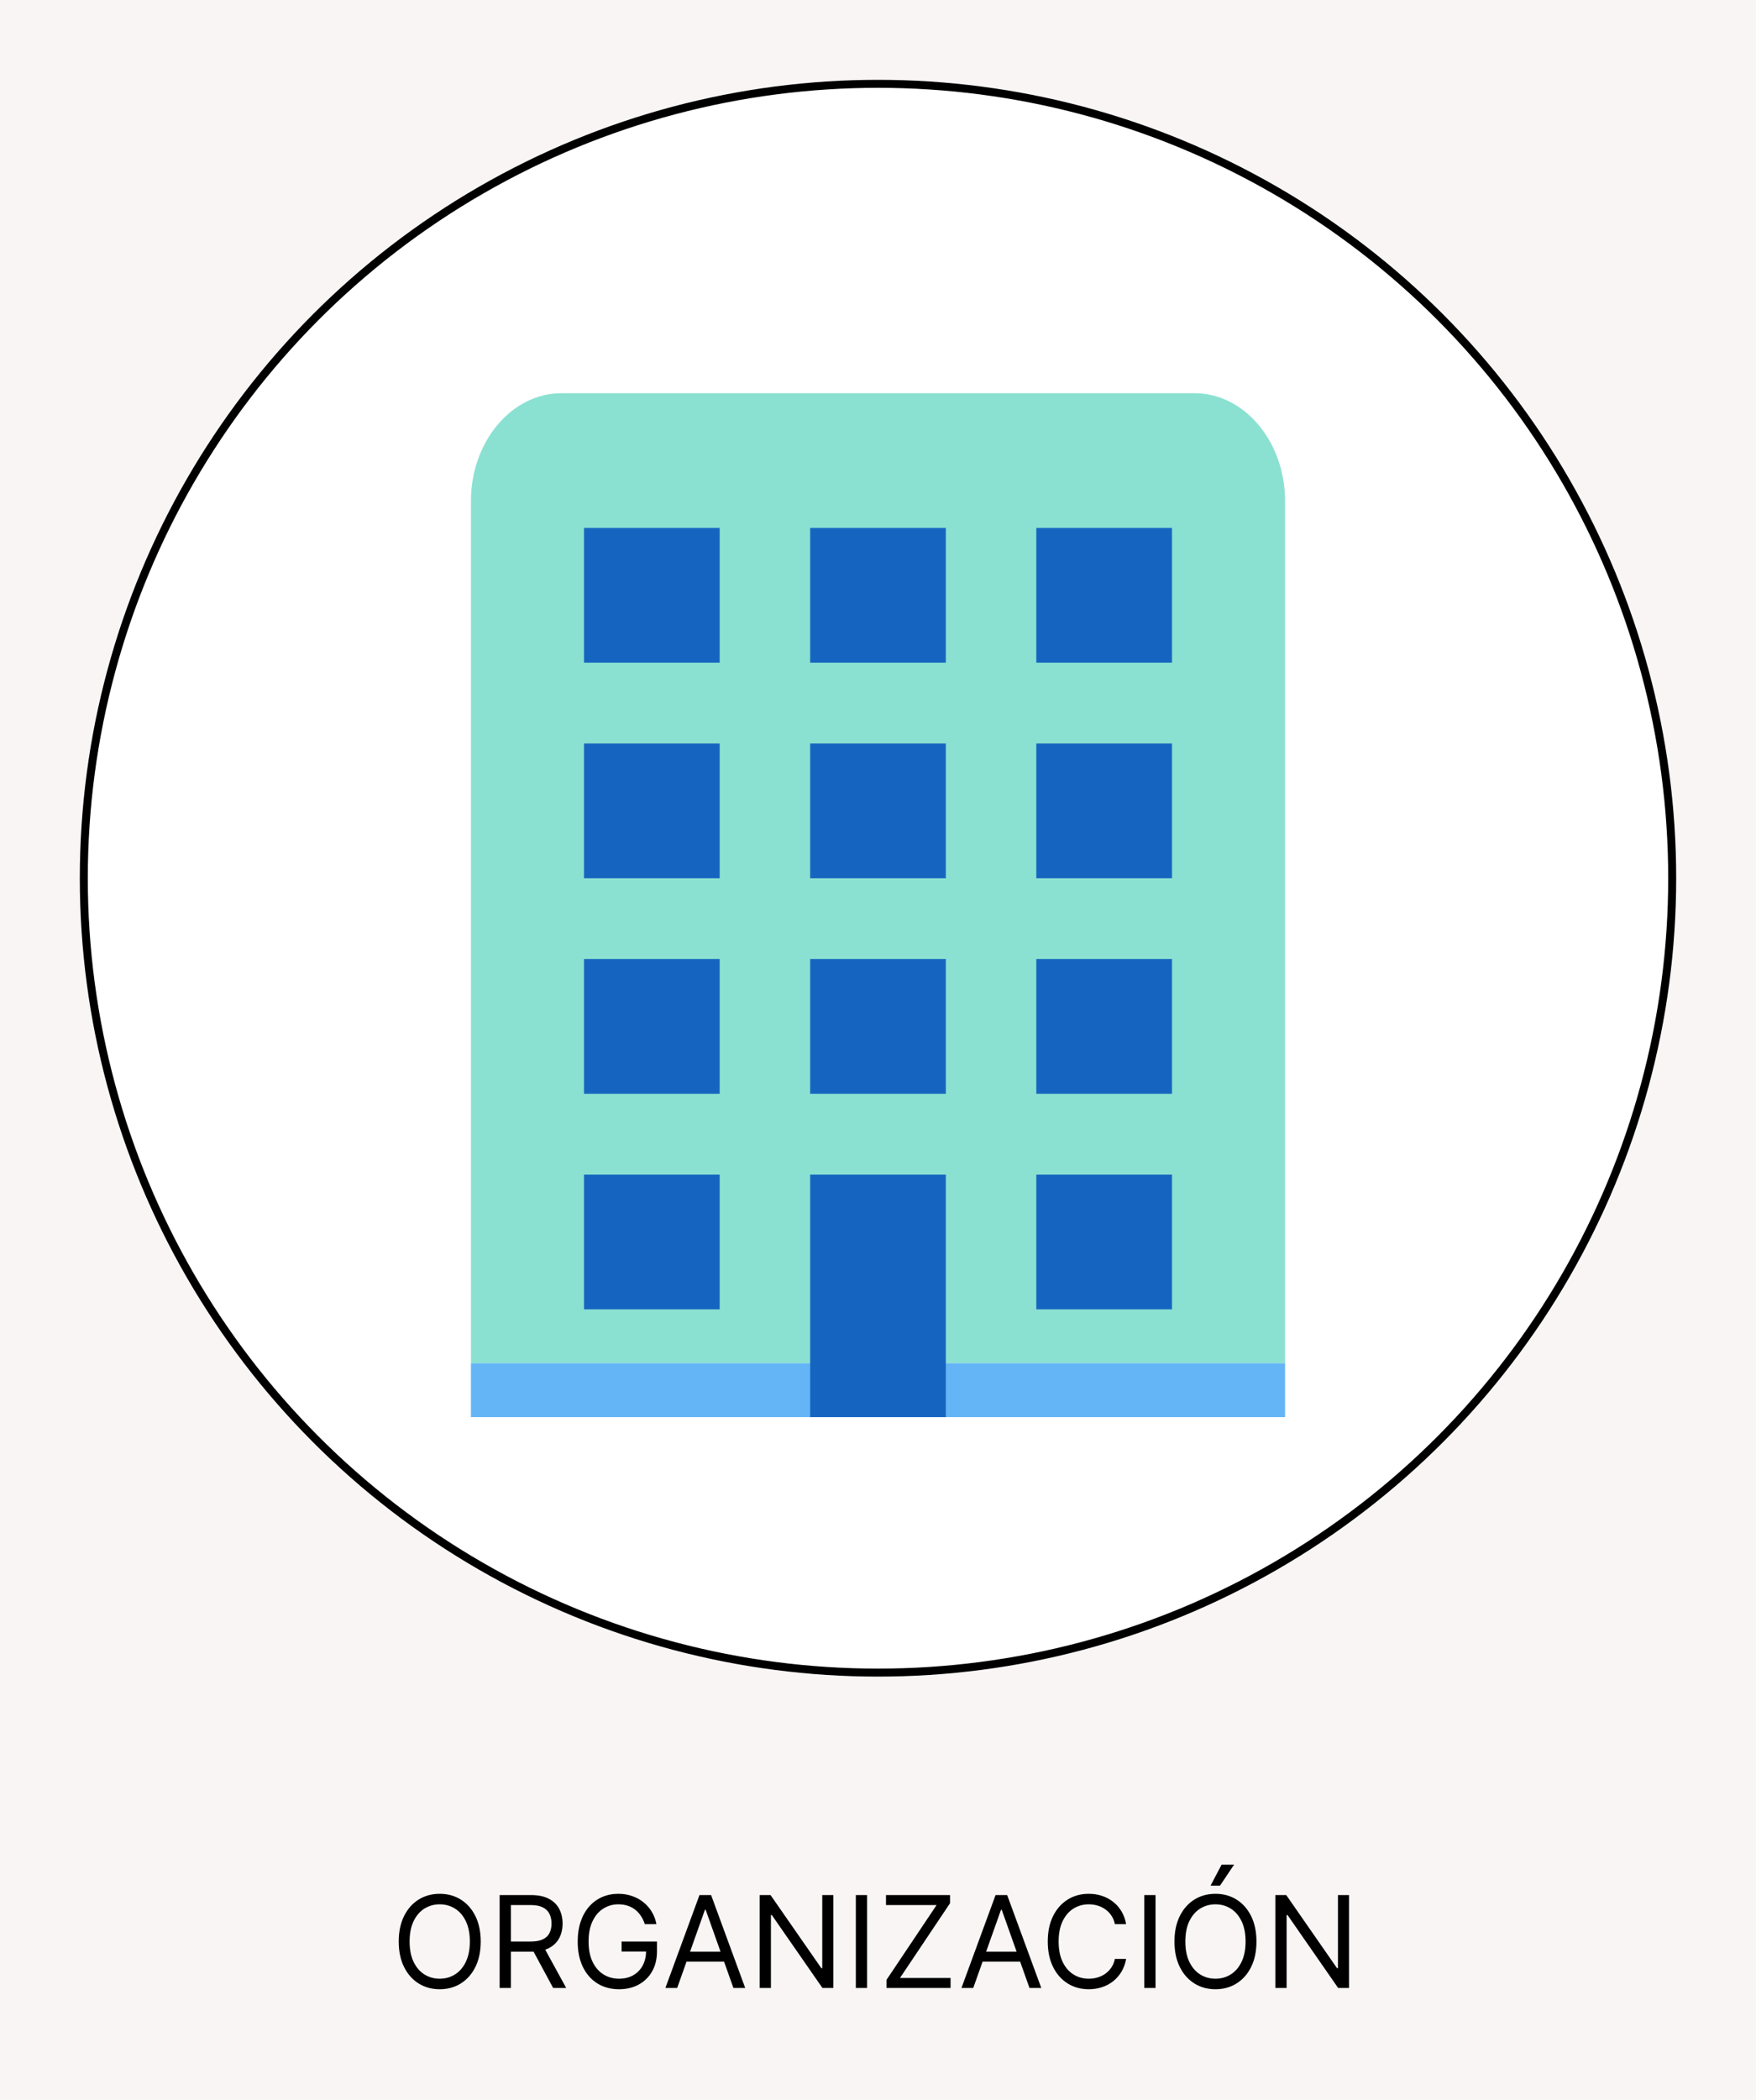<svg width="220" height="263" viewBox="0 0 220 263" fill="none" xmlns="http://www.w3.org/2000/svg">
<rect width="220" height="263" fill="#F9F5F5"/>
<circle cx="110" cy="110" r="99.5" fill="white" stroke="black"/>
<path d="M161 170.75H59V62.75C59 55.325 64.1 49.25 70.333 49.25H149.667C155.9 49.25 161 55.325 161 62.75V170.75Z" fill="#8BE1D1"/>
<path d="M59 170.75H161V177.5H59V170.75Z" fill="#64B5F6"/>
<path d="M129.833 120.125H146.833V137H129.833V120.125ZM101.5 120.125H118.5V137H101.5V120.125ZM73.167 120.125H90.167V137H73.167V120.125ZM129.833 147.125H146.833V164H129.833V147.125ZM73.167 147.125H90.167V164H73.167V147.125ZM129.833 93.125H146.833V110H129.833V93.125ZM101.5 93.125H118.5V110H101.5V93.125ZM73.167 93.125H90.167V110H73.167V93.125ZM129.833 66.125H146.833V83H129.833V66.125ZM101.5 66.125H118.5V83H101.5V66.125ZM73.167 66.125H90.167V83H73.167V66.125ZM101.5 147.125H118.5V177.5H101.5V147.125Z" fill="#1565C0"/>
<path d="M60.227 243.182C60.227 244.409 60.006 245.47 59.562 246.364C59.119 247.258 58.511 247.947 57.739 248.432C56.966 248.917 56.083 249.159 55.091 249.159C54.099 249.159 53.216 248.917 52.443 248.432C51.67 247.947 51.062 247.258 50.619 246.364C50.176 245.47 49.955 244.409 49.955 243.182C49.955 241.955 50.176 240.894 50.619 240C51.062 239.106 51.67 238.417 52.443 237.932C53.216 237.447 54.099 237.205 55.091 237.205C56.083 237.205 56.966 237.447 57.739 237.932C58.511 238.417 59.119 239.106 59.562 240C60.006 240.894 60.227 241.955 60.227 243.182ZM58.864 243.182C58.864 242.174 58.695 241.324 58.358 240.631C58.025 239.938 57.572 239.413 57 239.057C56.432 238.701 55.795 238.523 55.091 238.523C54.386 238.523 53.748 238.701 53.176 239.057C52.608 239.413 52.155 239.938 51.818 240.631C51.485 241.324 51.318 242.174 51.318 243.182C51.318 244.189 51.485 245.04 51.818 245.733C52.155 246.426 52.608 246.951 53.176 247.307C53.748 247.663 54.386 247.841 55.091 247.841C55.795 247.841 56.432 247.663 57 247.307C57.572 246.951 58.025 246.426 58.358 245.733C58.695 245.04 58.864 244.189 58.864 243.182ZM62.597 249V237.364H66.528C67.438 237.364 68.184 237.519 68.767 237.83C69.35 238.136 69.782 238.559 70.062 239.097C70.343 239.634 70.483 240.246 70.483 240.932C70.483 241.617 70.343 242.225 70.062 242.756C69.782 243.286 69.352 243.703 68.773 244.006C68.193 244.305 67.453 244.455 66.551 244.455H63.369V243.182H66.506C67.127 243.182 67.627 243.091 68.006 242.909C68.388 242.727 68.665 242.47 68.835 242.136C69.01 241.799 69.097 241.398 69.097 240.932C69.097 240.466 69.01 240.059 68.835 239.71C68.661 239.362 68.383 239.093 68 238.903C67.617 238.71 67.112 238.614 66.483 238.614H64.006V249H62.597ZM68.074 243.773L70.938 249H69.301L66.483 243.773H68.074ZM80.785 241C80.66 240.617 80.496 240.275 80.291 239.972C80.09 239.665 79.85 239.403 79.57 239.188C79.293 238.972 78.979 238.807 78.626 238.693C78.274 238.58 77.888 238.523 77.467 238.523C76.778 238.523 76.151 238.701 75.587 239.057C75.022 239.413 74.573 239.938 74.24 240.631C73.907 241.324 73.74 242.174 73.74 243.182C73.74 244.189 73.909 245.04 74.246 245.733C74.583 246.426 75.039 246.951 75.615 247.307C76.191 247.663 76.838 247.841 77.558 247.841C78.225 247.841 78.812 247.699 79.32 247.415C79.831 247.127 80.229 246.722 80.513 246.199C80.801 245.672 80.945 245.053 80.945 244.341L81.376 244.432H77.876V243.182H82.308V244.432C82.308 245.39 82.104 246.223 81.695 246.932C81.289 247.64 80.729 248.189 80.013 248.58C79.301 248.966 78.483 249.159 77.558 249.159C76.528 249.159 75.623 248.917 74.842 248.432C74.066 247.947 73.46 247.258 73.024 246.364C72.592 245.47 72.376 244.409 72.376 243.182C72.376 242.261 72.499 241.434 72.746 240.699C72.996 239.96 73.348 239.331 73.803 238.812C74.257 238.294 74.795 237.896 75.416 237.619C76.037 237.343 76.721 237.205 77.467 237.205C78.081 237.205 78.653 237.297 79.183 237.483C79.717 237.665 80.193 237.924 80.609 238.261C81.03 238.595 81.38 238.994 81.66 239.46C81.941 239.922 82.134 240.436 82.24 241H80.785ZM84.84 249H83.362L87.635 237.364H89.09L93.362 249H91.885L88.408 239.205H88.317L84.84 249ZM85.385 244.455H91.34V245.705H85.385V244.455ZM104.402 237.364V249H103.038L96.697 239.864H96.584V249H95.175V237.364H96.538L102.902 246.523H103.016V237.364H104.402ZM108.631 237.364V249H107.222V237.364H108.631ZM111.07 249V247.977L117.342 238.614H111.001V237.364H119.024V238.386L112.751 247.75H119.092V249H111.07ZM121.933 249H120.456L124.729 237.364H126.183L130.456 249H128.979L125.501 239.205H125.411L121.933 249ZM122.479 244.455H128.433V245.705H122.479V244.455ZM141.085 241H139.676C139.593 240.595 139.447 240.239 139.239 239.932C139.034 239.625 138.784 239.367 138.489 239.159C138.197 238.947 137.873 238.788 137.517 238.682C137.161 238.576 136.79 238.523 136.403 238.523C135.699 238.523 135.061 238.701 134.489 239.057C133.92 239.413 133.468 239.938 133.131 240.631C132.797 241.324 132.631 242.174 132.631 243.182C132.631 244.189 132.797 245.04 133.131 245.733C133.468 246.426 133.92 246.951 134.489 247.307C135.061 247.663 135.699 247.841 136.403 247.841C136.79 247.841 137.161 247.788 137.517 247.682C137.873 247.576 138.197 247.419 138.489 247.21C138.784 246.998 139.034 246.739 139.239 246.432C139.447 246.121 139.593 245.765 139.676 245.364H141.085C140.979 245.958 140.786 246.491 140.506 246.96C140.225 247.43 139.877 247.83 139.46 248.159C139.044 248.485 138.576 248.733 138.057 248.903C137.542 249.074 136.991 249.159 136.403 249.159C135.411 249.159 134.528 248.917 133.756 248.432C132.983 247.947 132.375 247.258 131.932 246.364C131.489 245.47 131.267 244.409 131.267 243.182C131.267 241.955 131.489 240.894 131.932 240C132.375 239.106 132.983 238.417 133.756 237.932C134.528 237.447 135.411 237.205 136.403 237.205C136.991 237.205 137.542 237.29 138.057 237.46C138.576 237.631 139.044 237.881 139.46 238.21C139.877 238.536 140.225 238.934 140.506 239.403C140.786 239.869 140.979 240.402 141.085 241ZM144.771 237.364V249H143.362V237.364H144.771ZM157.415 243.182C157.415 244.409 157.193 245.47 156.75 246.364C156.307 247.258 155.699 247.947 154.926 248.432C154.153 248.917 153.271 249.159 152.278 249.159C151.286 249.159 150.403 248.917 149.631 248.432C148.858 247.947 148.25 247.258 147.807 246.364C147.364 245.47 147.142 244.409 147.142 243.182C147.142 241.955 147.364 240.894 147.807 240C148.25 239.106 148.858 238.417 149.631 237.932C150.403 237.447 151.286 237.205 152.278 237.205C153.271 237.205 154.153 237.447 154.926 237.932C155.699 238.417 156.307 239.106 156.75 240C157.193 240.894 157.415 241.955 157.415 243.182ZM156.051 243.182C156.051 242.174 155.883 241.324 155.545 240.631C155.212 239.938 154.759 239.413 154.188 239.057C153.619 238.701 152.983 238.523 152.278 238.523C151.574 238.523 150.936 238.701 150.364 239.057C149.795 239.413 149.343 239.938 149.006 240.631C148.672 241.324 148.506 242.174 148.506 243.182C148.506 244.189 148.672 245.04 149.006 245.733C149.343 246.426 149.795 246.951 150.364 247.307C150.936 247.663 151.574 247.841 152.278 247.841C152.983 247.841 153.619 247.663 154.188 247.307C154.759 246.951 155.212 246.426 155.545 245.733C155.883 245.04 156.051 244.189 156.051 243.182ZM151.665 236.182L153.051 233.545H154.619L152.847 236.182H151.665ZM169.011 237.364V249H167.648L161.307 239.864H161.193V249H159.784V237.364H161.148L167.511 246.523H167.625V237.364H169.011Z" fill="black"/>
</svg>

